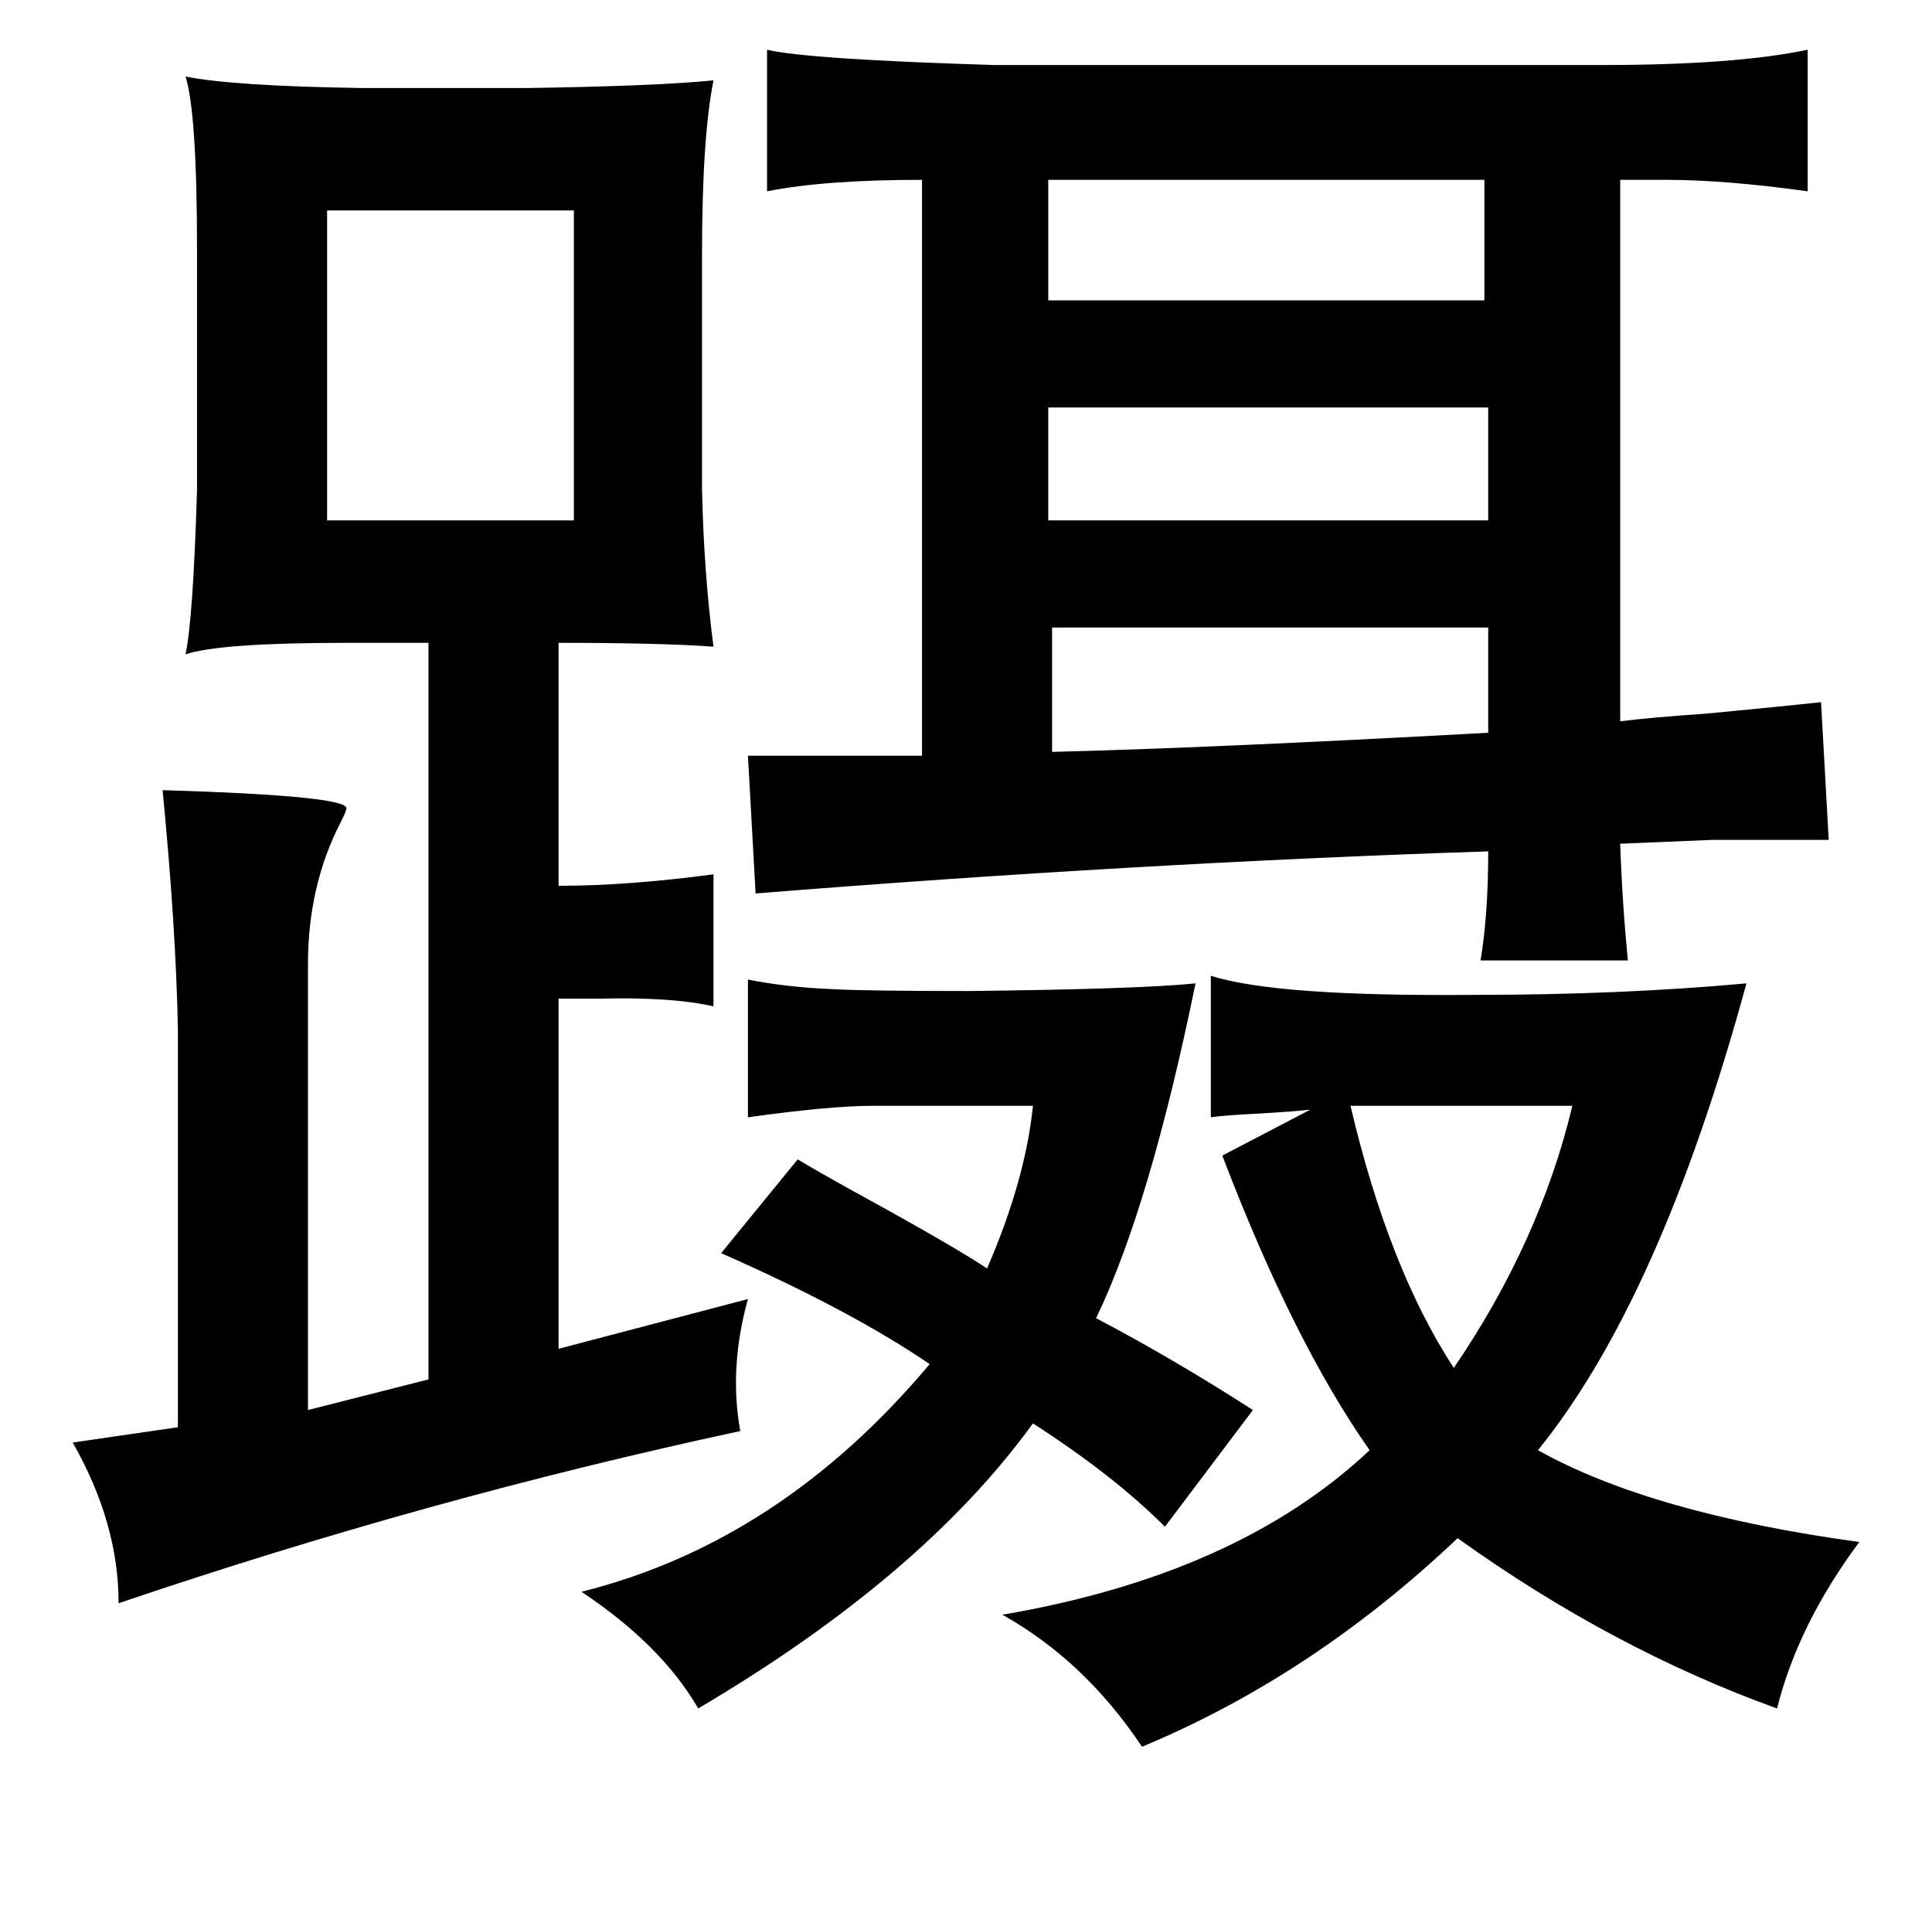 <?xml version="1.0" standalone="no"?>
<!DOCTYPE svg PUBLIC "-//W3C//DTD SVG 1.1//EN" "http://www.w3.org/Graphics/SVG/1.1/DTD/svg11.dtd" >
<svg xmlns="http://www.w3.org/2000/svg" xmlns:xlink="http://www.w3.org/1999/xlink" version="1.1" viewBox="-10 0 1010 1000">
   <path fill="currentColor"
d="M935 26v74q-43 -6 -74 -6h-24v283q16 -2 45 -4q42 -4 60 -6l4 72h-61q-25 1 -48 2q1 30 4 61h-77q4 -24 4 -57q-183 6 -383 22l-4 -72h91v-301q-51 0 -81 6v-74q21 5 119 8h317q70 0 108 -8zM87 40q25 5 92 6h87q67 -1 97 -4q-6 30 -6 91v123q1 44 6 82q-28 -2 -81 -2
v127q36 0 81 -6v69q-22 -5 -60 -4h-21v183l99 -26q-10 36 -4 69q-163 35 -325 90q0 -42 -24 -84l55 -8v-208q-1 -53 -8 -125q100 3 96 10q0 1 -3 7q-17 33 -17 74v233l63 -16v-385h-43q-66 0 -84 6q4 -19 6 -86v-125q0 -72 -6 -91zM623 510q34 11 139 10q75 0 141 -6
q-45 165 -109 244q59 33 168 48q-32 43 -43 87q-86 -31 -167 -89q-76 72 -165 109q-30 -45 -73 -69q123 -21 192 -86q-40 -57 -77 -154l46 -24q-9 1 -26 2q-20 1 -26 2v-74zM381 512q20 4 44 5q18 1 71 1q90 -1 119 -4q-24 117 -52 175q40 21 82 48l-46 61q-27 -27 -69 -54
q-58 80 -175 149q-19 -33 -61 -61q104 -26 182 -119q-41 -28 -109 -58l40 -49q10 6 28 16q53 29 71 41q20 -46 24 -85h-84q-22 0 -65 6v-72zM290 110h-129v162h129v-162zM538 94v63h228v-63h-228zM540 393q82 -2 228 -10v-55h-228v65zM768 213h-230v59h230v-59zM696 578
q20 85 54 137q45 -66 62 -137h-116z" />
</svg>
